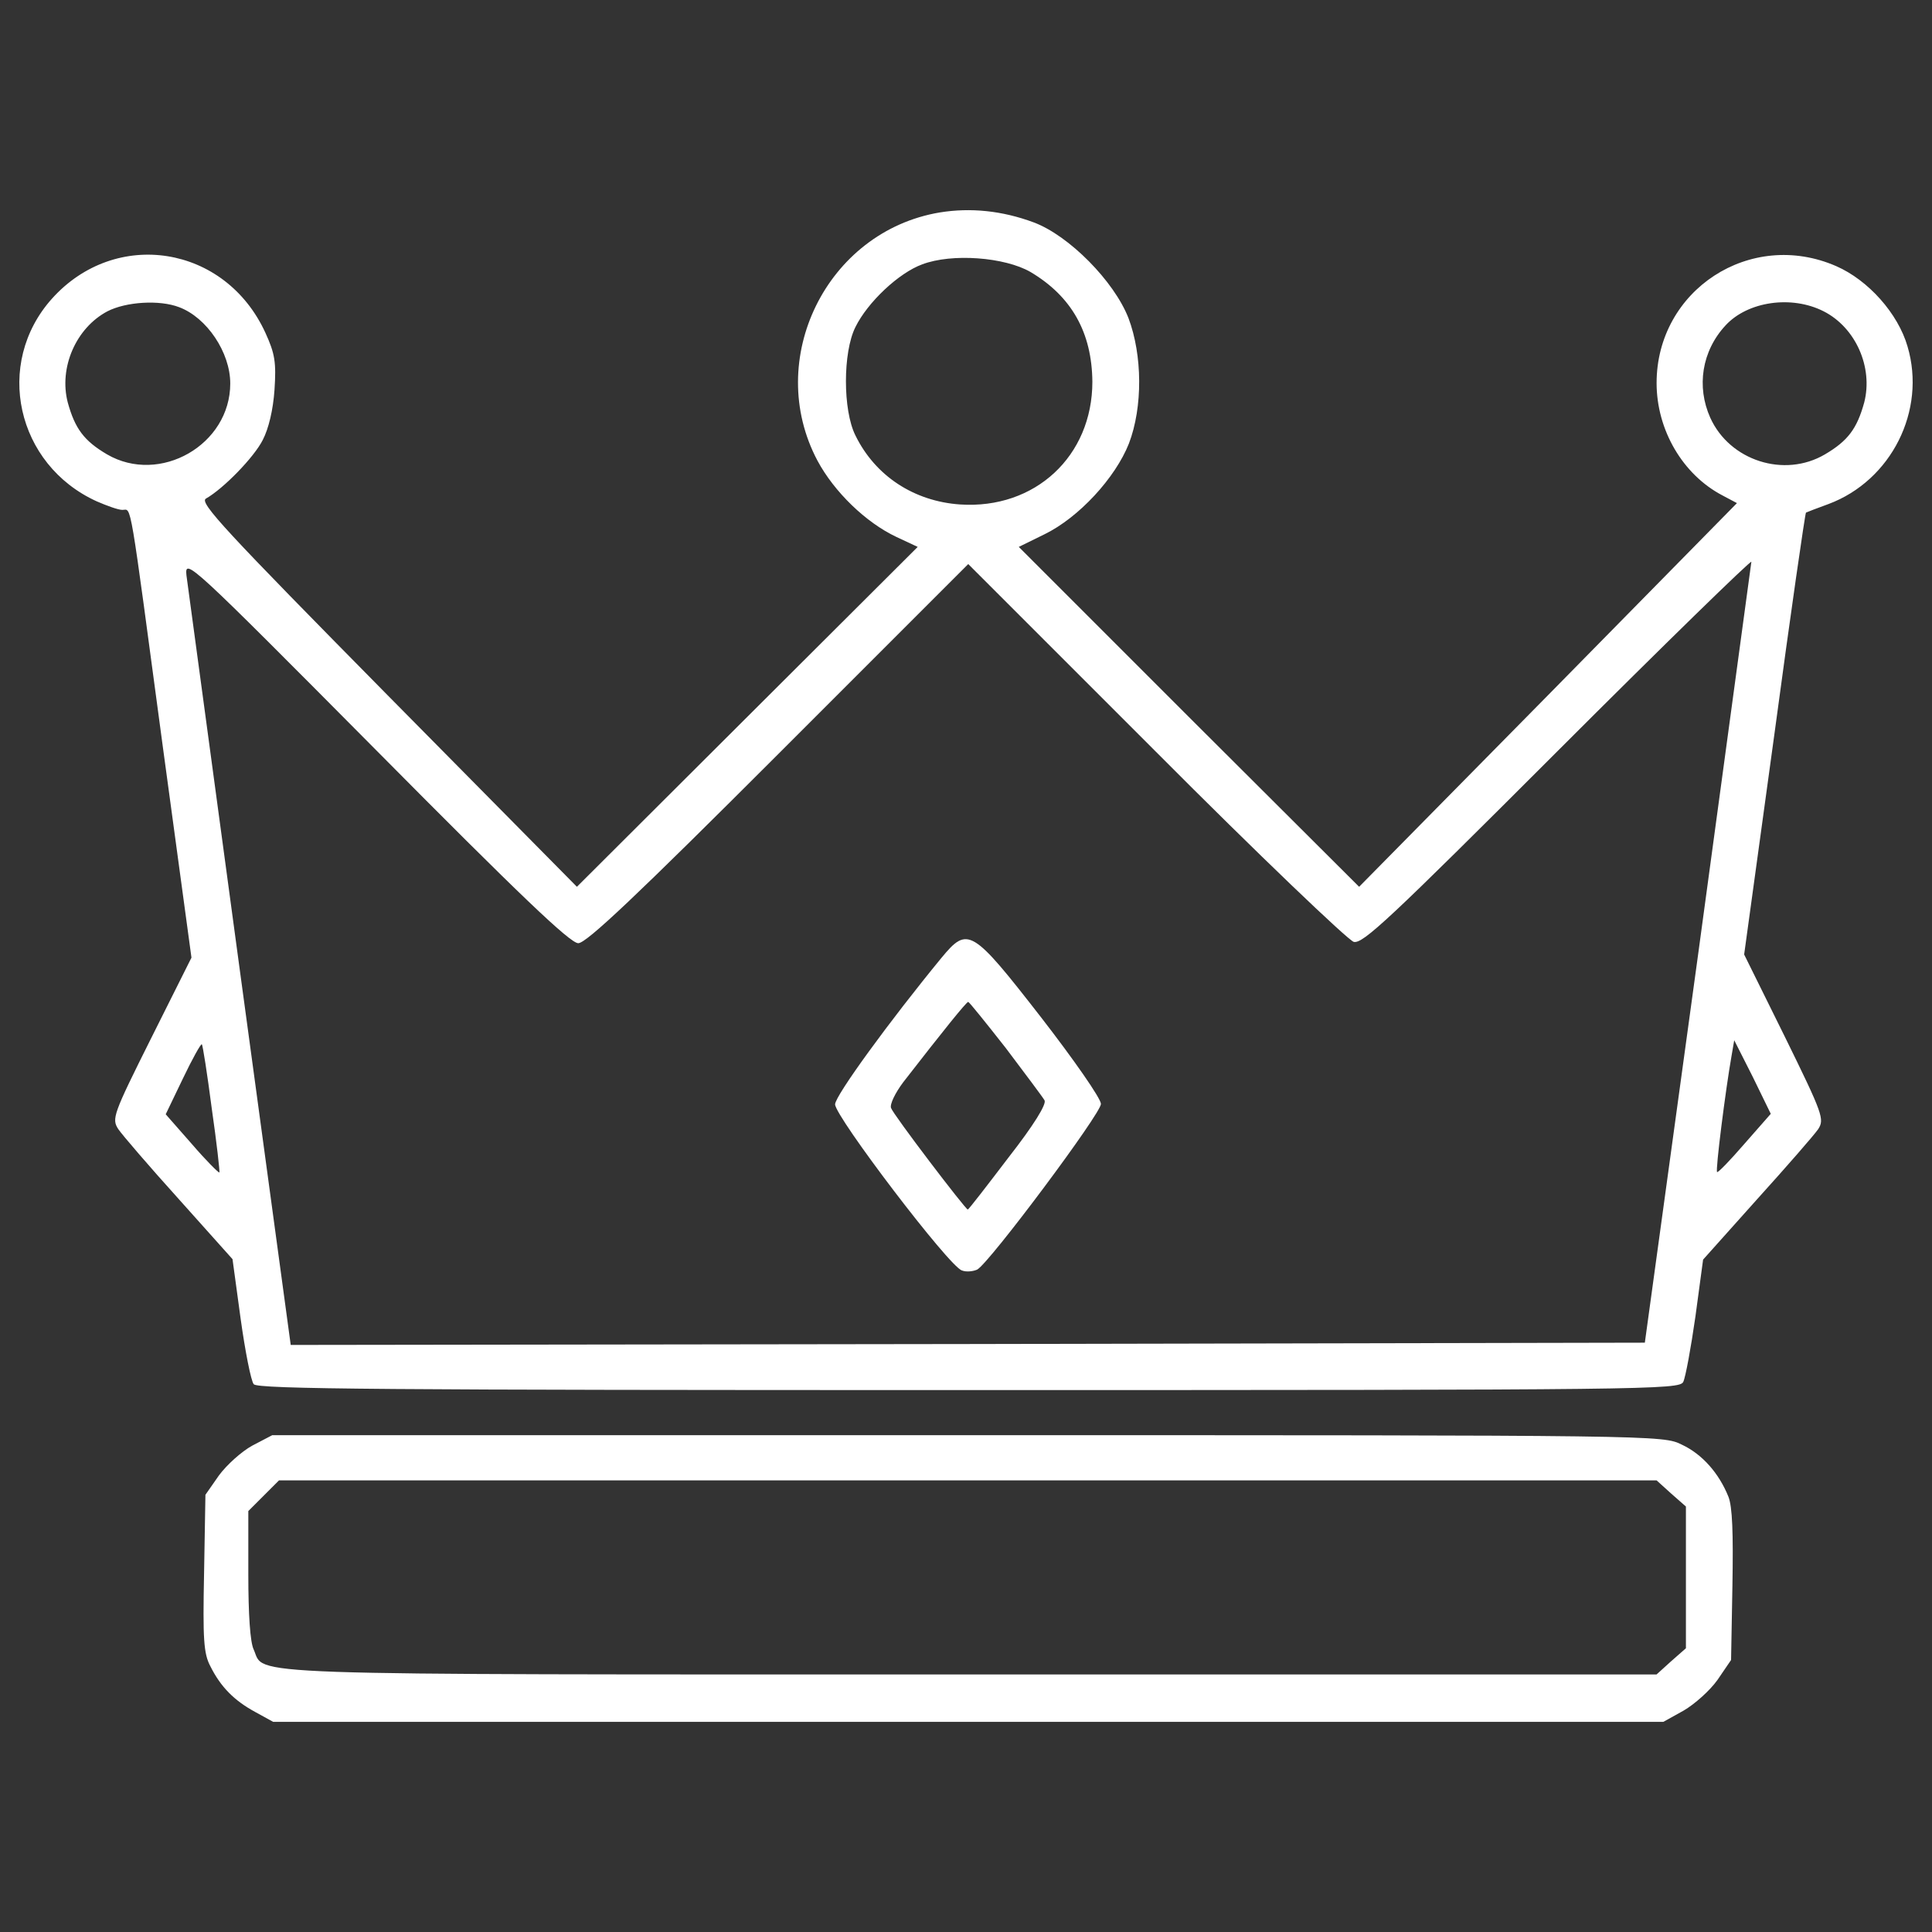 <?xml version="1.0" encoding="utf-8"?>
<!-- Svg Vector Icons : http://www.sfont.cn -->
<!DOCTYPE svg PUBLIC "-//W3C//DTD SVG 1.1//EN" "http://www.w3.org/Graphics/SVG/1.1/DTD/svg11.dtd">
<svg version="1.1" xmlns="http://www.w3.org/2000/svg" xmlns:xlink="http://www.w3.org/1999/xlink" x="0px" y="0px" viewBox="0 0 1000 1000" enable-background="new 0 0 1000 1000" xml:space="preserve">
<rect x="0" y="0" width="1000" height="1000" fill="#333333" stroke="none"/>
<g><g transform="translate(0,511) scale(0.1,-0.1)"><path d="M4864.4,4010.4c-586.4-98.1-911.2-761.6-633.1-1285c86.4-161.2,250-320.1,408.9-394.8l109.8-51.4l-880.8-878.4L2986.1,520l-981.2,992.9c-841.1,852.7-974.2,995.3-939.2,1016.3c91.1,51.4,250,214.9,294.4,303.7c30.4,58.4,53.7,156.5,60.7,259.3c9.4,142.5,2.3,186.9-46.7,294.4C1166.1,3842.2,598.4,3931,269,3564.2c-301.4-336.4-184.6-859.8,231.3-1049c53.7-23.4,112.1-44.4,133.2-44.4c49.1,0,32.7,88.8,210.3-1233.6l147.2-1084L782.9-262.7C584.4-659.8,577.3-680.8,612.4-734.6c18.7-28,161.2-193.9,313.1-362.1l278-310.7l42-308.4c23.4-168.2,53.7-322.4,67.8-338.8c18.7-25.7,689.2-30.4,3700.7-30.4c3527.8,0,3677.3,2.4,3698.4,42.1c11.7,23.4,39.7,175.2,63.1,338.8l39.7,294.4l278,310.7c154.2,170.5,296.7,334.1,317.7,364.5c32.7,51.4,25.7,74.8-172.9,478.9l-210.3,425.2l156.5,1140.1c84.1,626.1,158.9,1142.5,163.5,1147.1c4.7,2.3,58.4,23.4,116.8,44.4c324.8,121.5,507,483.6,408.9,815.4c-49.1,170.5-203.2,343.4-369.1,415.8c-443.9,193.9-929.8-123.8-929.8-605.1c0-243,135.5-474.3,341.1-581.7l74.8-39.7l-976.6-992.9L7034.8,520l-880.8,878.4l-880.8,880.8l133.1,65.4c177.6,86.4,366.8,292,436.9,469.6c72.4,189.2,70.1,457.9-2.3,649.5c-74.8,191.6-308.4,427.5-490.6,495.3C5186.9,4019.8,5023.3,4036.1,4864.4,4010.4z M5334,3702.1c212.6-126.2,317.7-313.1,320.1-567.7c0-385.5-296.7-661.2-684.5-635.5c-238.3,16.3-439.2,147.2-542,357.4c-65.4,130.8-65.4,429.9,0,560.7c63.1,128.5,224.3,280.4,345.8,324.7C4927.5,3800.2,5200.9,3779.1,5334,3702.1z M927.8,3519.8c142.5-53.7,264-233.6,264-394.8c0-317.7-364.5-525.7-637.8-366.8c-119.2,70.1-165.9,133.2-203.3,268.7c-46.7,179.9,42.1,385.5,205.6,471.9C652.1,3547.9,825,3559.5,927.8,3519.8z M9438.9,3498.8c165.9-84.1,257-289.7,210.3-471.9c-37.4-135.5-84.1-198.6-203.3-268.7c-210.3-123.8-492.9-32.7-593.4,189.2c-72.4,161.2-44.4,345.8,79.4,478.9C9046.4,3550.2,9273,3582.9,9438.9,3498.8z M2993.1,228c42.1,0,301.4,245.3,1037.3,981.2l981.2,981.2l969.6-969.6c532.7-535,995.3-976.6,1025.6-985.9c46.7-11.7,179.9,112.1,1056,988.3c551.4,551.4,1002.3,990.6,1002.3,978.9c-2.3-14-126.2-927.5-275.7-2032.6l-275.7-2009.2l-3504.5-7l-3504.4-4.7l-264,1943.8c-144.9,1070-268.7,1988.2-275.7,2039.6c-9.3,91.1,14,70.1,981.2-904.2C2691.7,475.6,2951,228,2993.1,228z M1096-627.1c25.7-177.6,42.1-327.1,39.7-331.8c-4.7-2.3-70.1,63.1-142.5,147.2L857.7-657.5l88.8,184.6c49.1,102.8,93.5,182.2,98.1,177.6C1049.3-297.7,1072.6-447.2,1096-627.1z M9030.1-809.3c-74.8-86.5-137.9-151.9-142.5-147.2c-9.4,7,44.4,429.9,74.7,600.4l14,81.8l95.8-189.2l93.4-191.6L9030.1-809.3z" fill="#ffffff"/><path d="M4873.8,153.2c-268.7-327.1-551.4-714.9-551.4-759.3c0-63.1,591.1-841.1,656.5-859.8c23.4-9.3,58.4-4.7,79.4,4.7c65.4,37.4,642.5,810.7,640.1,857.4c0,28-140.2,229-308.4,446.2C5030.3,305.1,5009.3,316.7,4873.8,153.2z M5205.5-314.1c100.5-133.2,191.6-254.6,200.9-271c11.7-18.7-53.7-126.2-186.9-296.7c-112.1-147.2-205.6-268.7-210.3-268.7c-11.7,0-385.5,490.6-397.2,525.7c-7,18.7,21,77.1,63.1,133.2c210.3,271,327.1,415.8,336.4,415.8C5016.3-75.8,5102.7-183.2,5205.5-314.1z" fill="#ffffff"/><path d="M1306.3-2372.3c-56.1-30.4-133.2-100.5-172.9-154.2l-70.1-100.5l-7-404.2c-7-343.4-2.3-418.2,32.7-483.6c53.7-107.5,123.8-177.5,231.3-236l93.5-51.4h3597.9h3597.9l105.1,58.4c56.1,32.7,135.5,102.8,175.2,158.9l70.1,102.8l7,385.5c4.7,271,0,408.9-21,460.3c-49.1,121.5-135.5,219.6-240.7,268.7c-98.1,49.1-116.8,49.1-3698.3,49.1H1409.1L1306.3-2372.3z M8649.2-2620l77.1-67.8v-366.8v-366.8l-77.1-67.7l-74.8-67.8H5021c-3861.9,0-3647-7-3707.7,128.5c-18.7,37.4-28,184.6-28,387.8v329.4l79.4,79.4l79.4,79.4h3565.2h3565.2L8649.2-2620z" fill="#ffffff"/></g></g>
</svg>